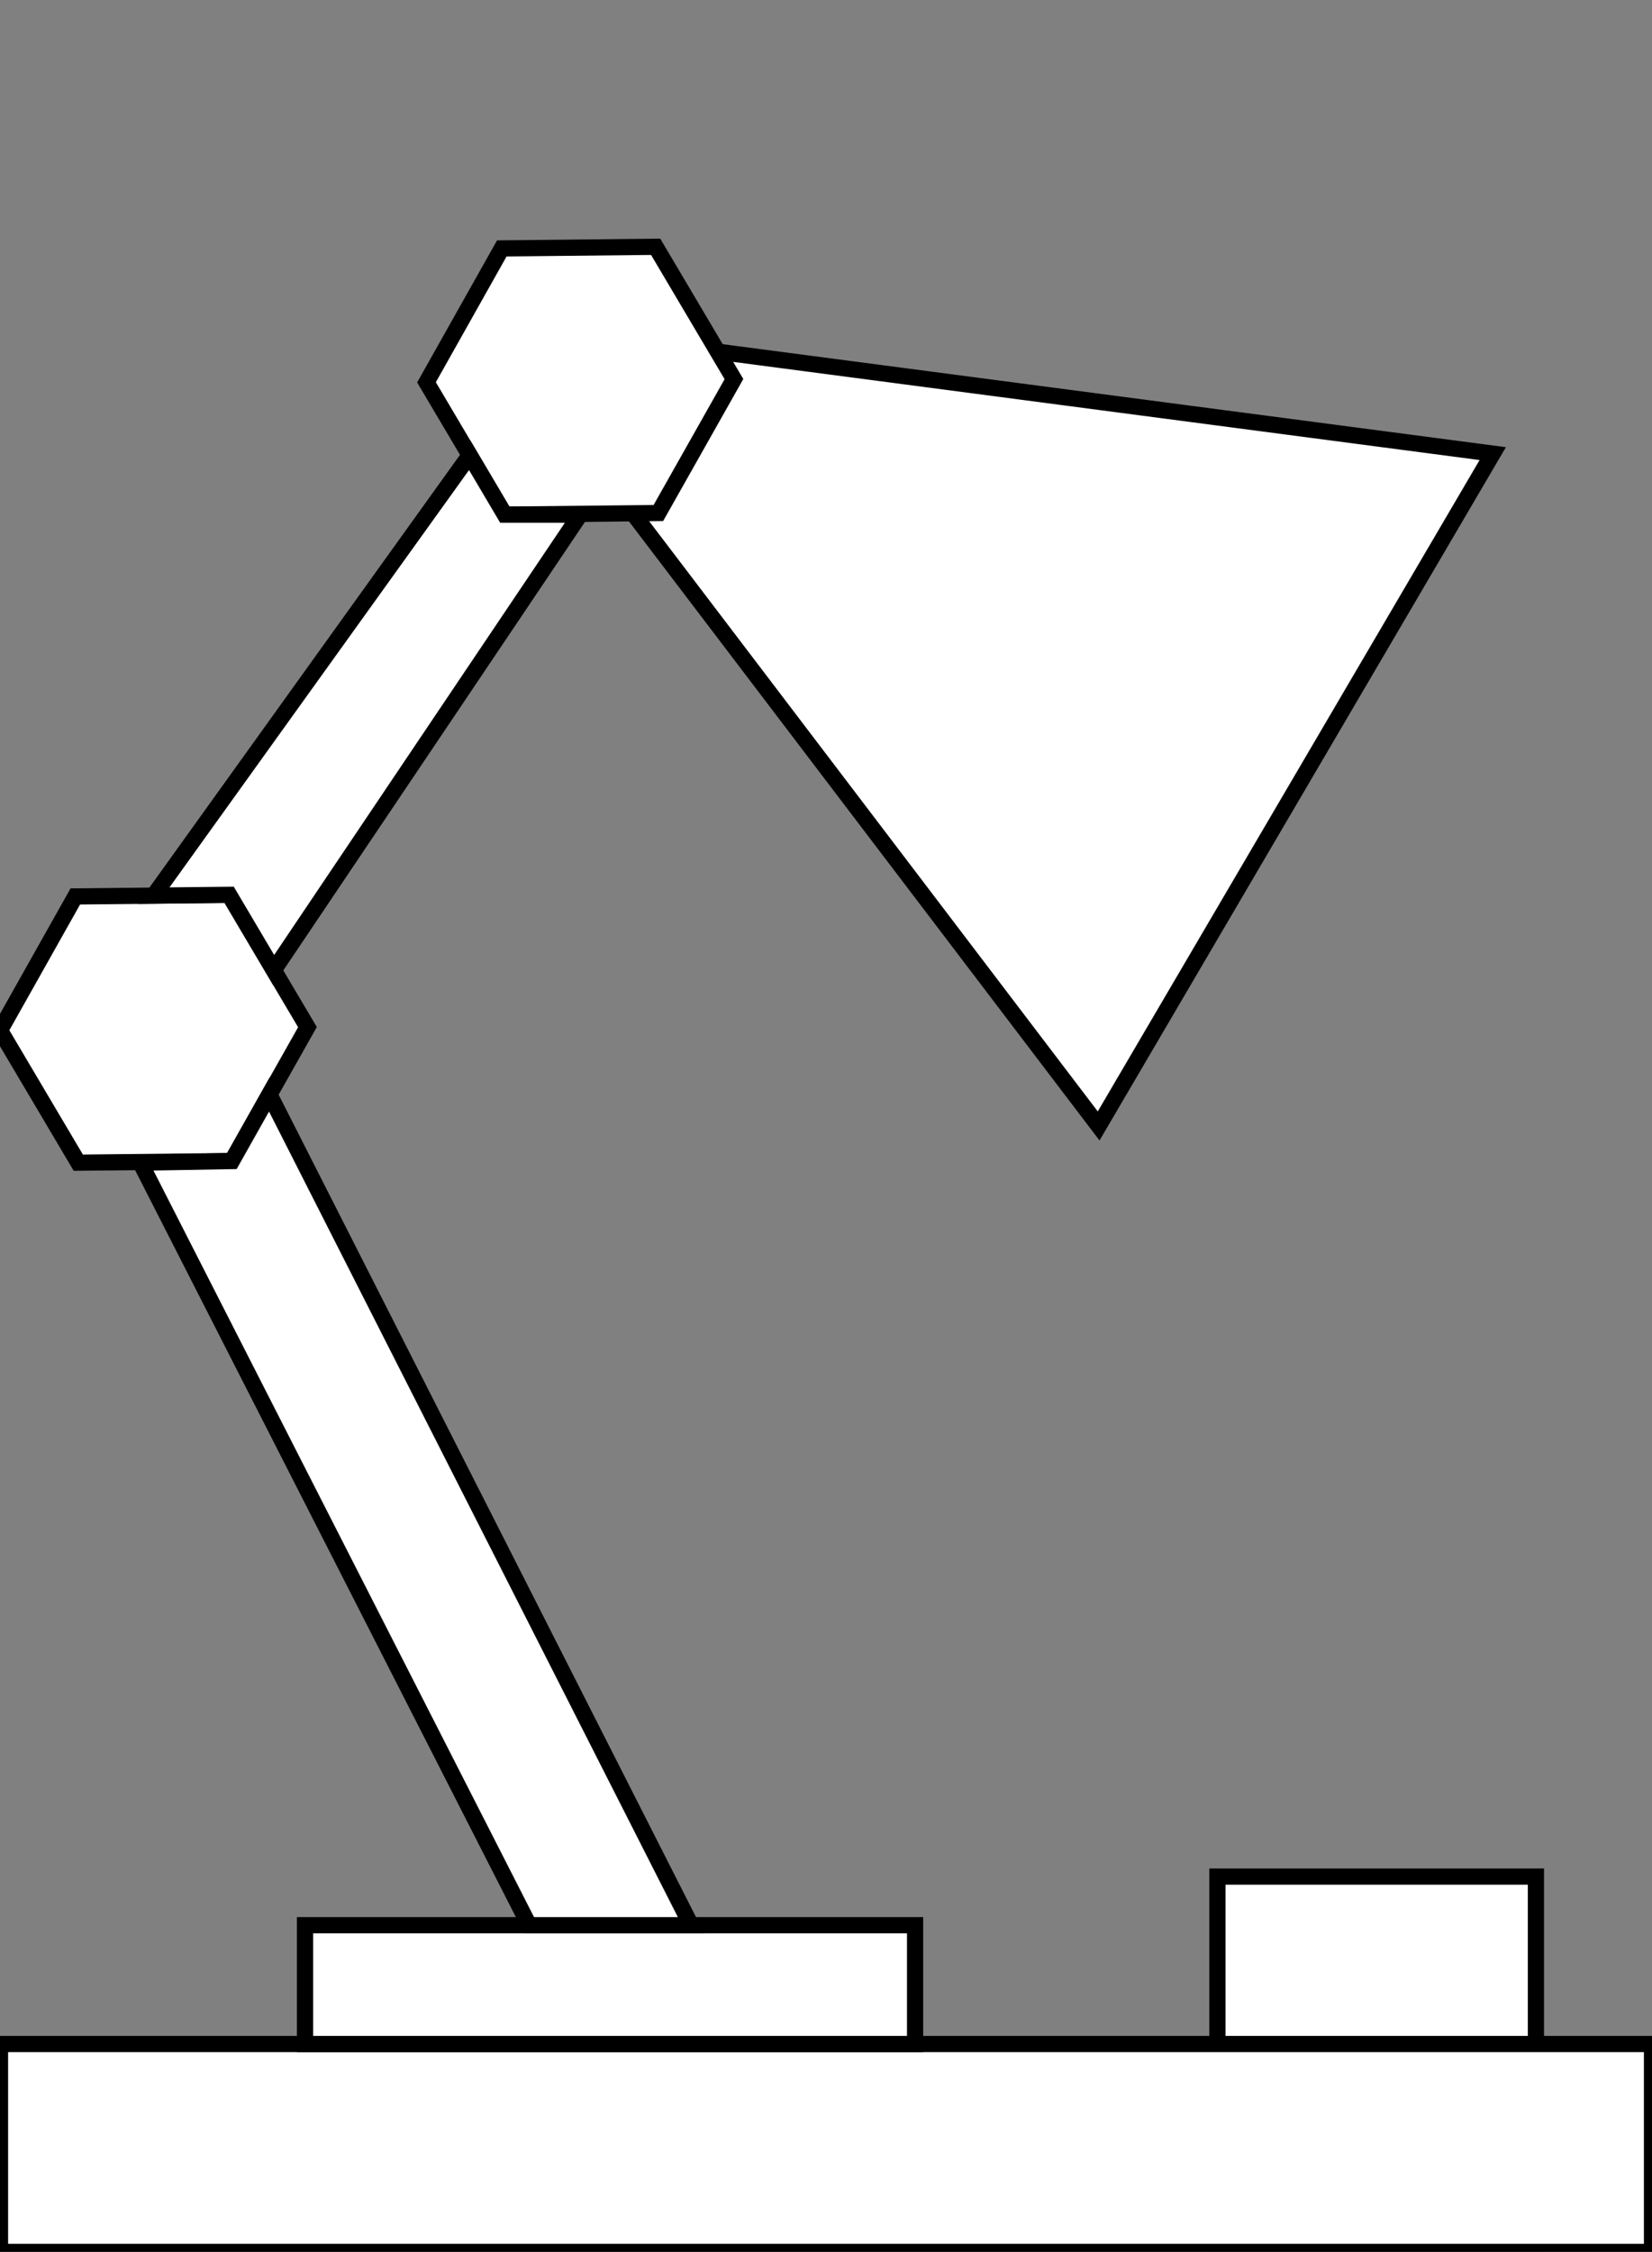 <?xml version="1.0" encoding="utf-8"?>
<!-- Generator: Adobe Illustrator 19.0.0, SVG Export Plug-In . SVG Version: 6.00 Build 0)  -->
<svg version="1.1" xmlns="http://www.w3.org/2000/svg" xmlns:xlink="http://www.w3.org/1999/xlink" x="0px" y="0px"
	 viewBox="0 0 612 834" style="enable-background:new 0 0 612 834;" xml:space="preserve">
<rect x="0" y="0" width="612" height="834" fill="#808080" stroke="none"/>
<style type="text/css">
	.st0{fill:#FFFFFF;stroke:#000000;stroke-width:6;stroke-miterlimit:10;}
</style>
<g id="switch">
	<rect id="XMLID_2_" x="451" y="695" class="st0" width="118" height="139"/>
</g>
<g id="Layer_1">
	<rect id="XMLID_1_" y="757" class="st0" width="612" height="77"/>
</g>
<g id="Layer_3">
	<rect id="XMLID_3_" x="113" y="713" class="st0" width="226" height="44"/>
</g>
<g id="light">
	<polygon id="XMLID_8_" class="st0" points="226,125 553,168 407,417 204,150 	"/>
</g>
<g id="Layer_4">
	<polygon id="XMLID_4_" class="st0" points="85.9,430 29,430.6 0,381.6 27.9,332 84.9,331.4 113.9,380.4 	"/>
	<polygon id="XMLID_5_" class="st0" points="243.9,190 187,190.6 158,141.6 185.9,92 242.9,91.4 271.9,140.4 	"/>
</g>
<g id="Layer_5">
	<polygon id="XMLID_7_" class="st0" points="196,713 52,430.6 85.9,430 99.8,405.3 256,713 	"/>
	<polygon id="XMLID_6_" class="st0" points="56.9,331.7 174,168.6 187,190.6 214.9,190.6 101.4,359.3 84.9,331.4 	"/>
</g>
</svg>
